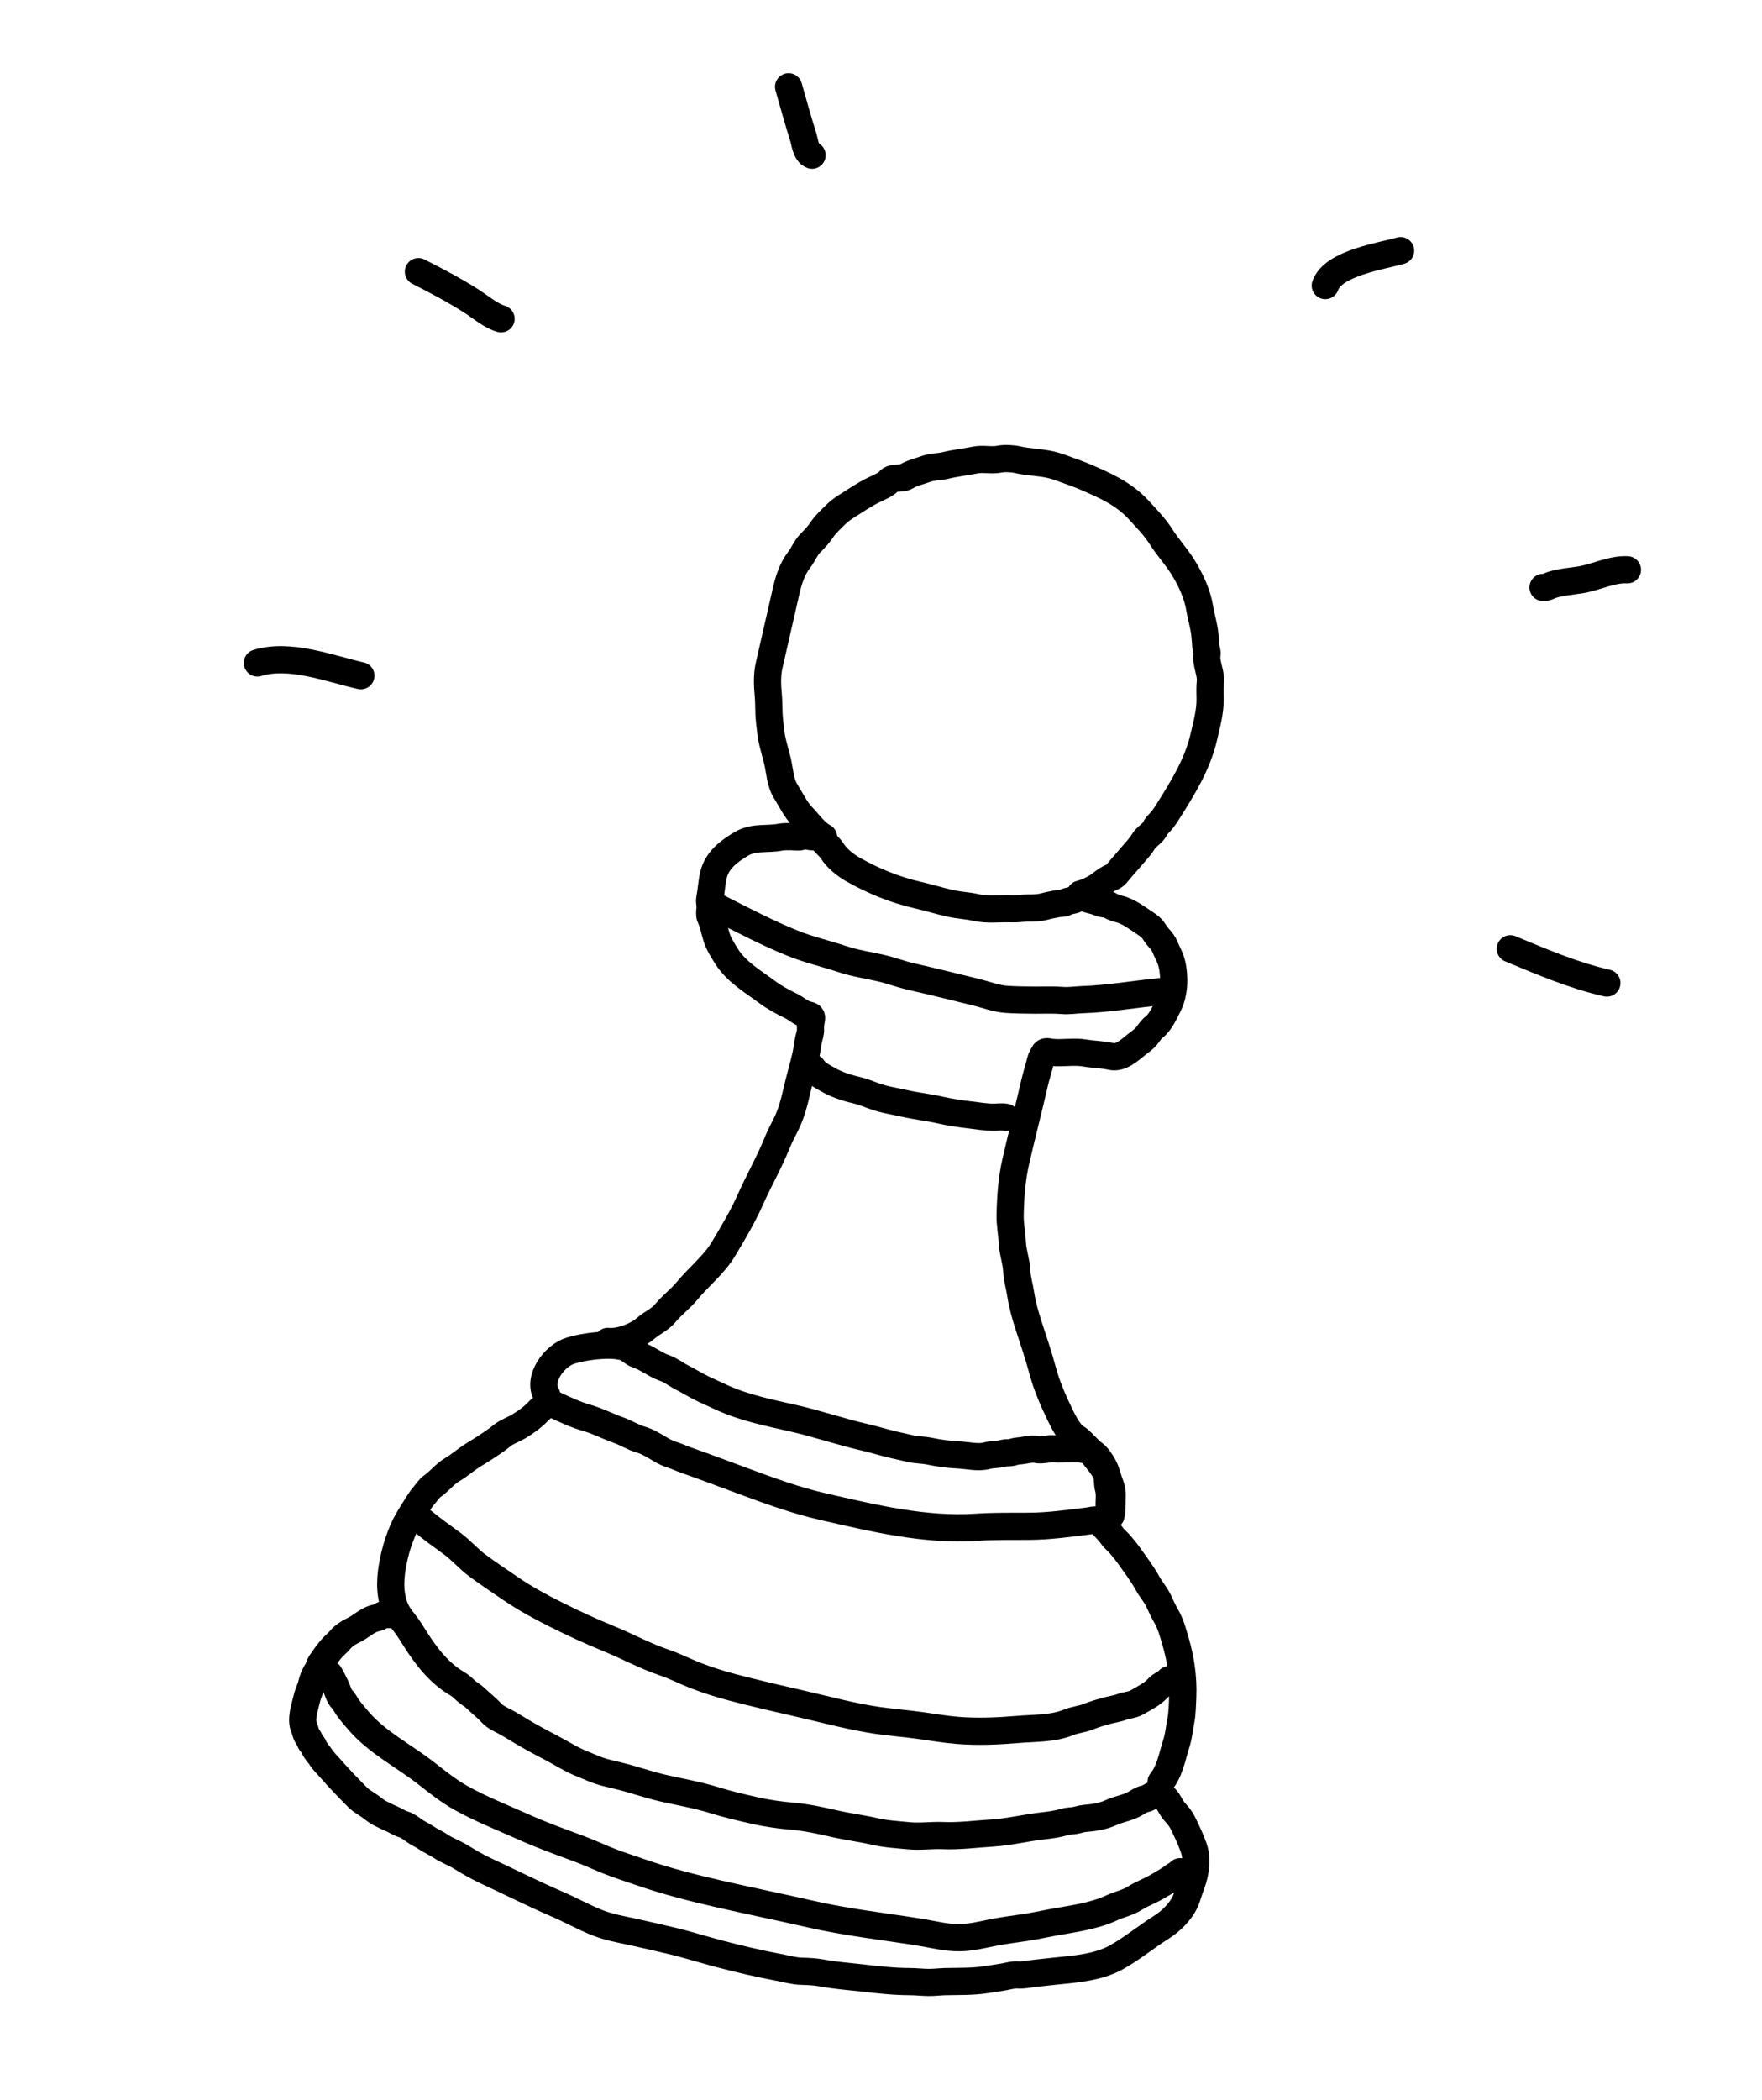 <svg width="648" height="772" viewBox="0 0 648 772" fill="none" xmlns="http://www.w3.org/2000/svg">
  <g id="pawn">
    <path id="Vector 73" d="M144.647 593.584C143.614 593.348 142.706 593.558 141.748 593.454C140.649 593.336 139.624 594.498 138.602 594.659C135.27 595.182 132.689 598.046 129.731 599.363C128.198 600.045 126.241 601.383 125.149 602.71C124.105 603.979 122.769 604.934 121.735 606.191C120.774 607.359 119.837 608.487 119.051 609.779C118.598 610.524 117.868 611.214 117.547 612.024C117.262 612.743 117.104 613.603 116.629 614.226C115.717 615.423 114.92 617.625 114.587 619.085C114.192 620.812 113.292 622.42 112.898 624.144C112.163 627.363 110.453 631.906 111.864 635.078C112.307 636.072 112.414 637.181 113.026 638.154C113.433 638.802 113.868 639.405 114.098 640.13C114.304 640.78 115.165 641.299 115.41 642.028C115.895 643.473 117.159 644.583 117.922 645.797C118.954 647.441 120.421 648.763 121.7 650.241C124.797 653.82 128.146 657.231 131.49 660.615C132.945 662.087 134.791 663.005 136.441 664.202C137.502 664.972 138.549 665.93 139.734 666.493C141.085 667.135 142.406 667.858 143.79 668.426C145.33 669.059 146.881 670.165 148.467 670.619C149.708 670.974 151.205 672.054 152.238 672.827C153.566 673.822 155.142 674.436 156.52 675.389C158.332 676.642 160.409 677.479 162.213 678.702C164.383 680.172 166.956 681.041 169.22 682.418C172.214 684.239 175.188 686.037 178.368 687.512C187.207 691.612 195.892 696.021 204.877 699.887C209.847 702.025 214.571 704.696 219.595 706.697C223.823 708.381 228.466 709.202 232.905 710.153C237.326 711.099 241.709 712.164 246.121 713.173C252.363 714.599 258.381 716.556 264.567 718.172C271.699 720.034 279.03 721.779 286.276 723.132C289.037 723.648 292.08 724.533 294.881 724.581C297.302 724.622 299.983 724.79 302.367 725.226C307.195 726.111 312.133 726.49 317.015 727.035C322.844 727.686 328.68 728.376 334.55 728.379C336.871 728.38 339.175 728.671 341.491 728.692C343.584 728.712 345.584 728.434 347.657 728.385C352.417 728.273 357.458 728.425 362.156 727.734C364.448 727.396 366.719 727.077 369.027 726.67C370.593 726.394 372.621 725.804 374.183 725.925C376.362 726.094 378.679 725.54 380.846 725.317C383.217 725.073 385.574 724.787 387.947 724.543C395.415 723.775 403.687 723.22 410.395 719.538C416.241 716.329 421.396 711.991 427.044 708.445C430.488 706.282 434.048 702.851 435.815 699.131C436.437 697.821 436.835 696.315 437.304 694.944C437.917 693.15 438.707 691.2 439.125 689.369C439.924 685.872 440.193 682.56 438.958 679.093C437.818 675.889 436.424 672.95 434.916 669.914C434.199 668.47 433.156 667.241 432.07 666.053C430.966 664.846 430.415 663.571 429.56 662.21C428.392 660.35 426.371 658.724 424.192 659.741C422.975 660.308 422.313 660.968 420.92 661.242C419.934 661.435 418.659 662.216 417.843 662.728C414.965 664.535 411.59 664.864 408.587 666.265C405.632 667.643 402.123 668.146 398.911 668.403C397.639 668.505 396.412 668.988 395.152 669.186C393.993 669.368 392.588 669.347 391.485 669.695C388.998 670.479 385.971 670.866 383.384 671.157C377.213 671.852 371.21 673.372 364.991 673.76C358.894 674.14 352.861 674.966 346.754 674.712C342.548 674.537 338.395 675.186 334.195 674.771C329.955 674.352 325.975 674.165 321.77 673.204C316.802 672.069 311.722 671.441 306.737 670.302C301.874 669.191 296.743 668.046 291.771 667.622C287.025 667.216 282.202 666.559 277.551 665.496C272.664 664.38 267.671 663.246 262.888 661.747C256.736 659.818 250.236 658.722 243.949 657.286C238.309 655.997 232.884 654.038 227.279 652.678C224.814 652.079 222.373 651.594 219.983 650.744C218.068 650.063 216.232 649.18 214.338 648.448C210.243 646.865 206.47 644.376 202.578 642.358C198.839 640.42 195.093 638.407 191.474 636.241C189.489 635.052 187.556 633.807 185.497 632.744C183.98 631.961 182.016 631.032 180.853 629.76C179.038 627.774 176.812 626.071 174.876 624.192C173.87 623.216 172.494 622.504 171.428 621.541C170.468 620.672 169.396 619.602 168.276 618.956C161.596 615.104 156.703 608.793 152.692 602.405C151.372 600.304 149.997 598.061 148.451 596.169C146.528 593.817 145.181 591.58 144.424 588.474C143.041 582.796 143.836 577.324 145.116 571.721C145.844 568.538 146.882 565.584 148.138 562.574C149.421 559.501 151.2 556.83 152.953 553.998C153.797 552.635 154.803 550.991 155.866 549.797C156.788 548.761 157.774 547.137 158.9 546.362C161.56 544.531 163.623 541.748 166.453 540.114C168.951 538.671 171.176 536.63 173.621 535.094C177.427 532.704 181.19 530.476 184.69 527.637C186.411 526.242 188.843 525.463 190.78 524.295C193.459 522.679 195.772 521.031 197.965 518.746C198.775 517.903 199.738 517.232 200.57 516.412C200.921 516.066 201.494 514.96 201.669 515.421C201.805 515.777 203.725 516.26 204.033 516.405C207.848 518.195 211.811 520.045 215.897 521.202C219.877 522.329 223.642 524.339 227.535 525.696C230.281 526.653 232.922 528.403 235.733 529.182C238.314 529.896 240.937 531.632 243.241 532.969C244.309 533.588 245.757 534.294 246.925 534.654C248.791 535.228 250.502 536.059 252.33 536.702C259.288 539.151 266.224 541.764 273.135 544.327C282.856 547.931 292.555 551.486 302.689 553.802C321.197 558.031 340.133 562.651 359.204 561.375C365.692 560.941 372.065 561.065 378.577 561.024C385.868 560.977 392.971 559.954 400.132 559.084C401.196 558.955 402.668 558.473 403.722 558.78C404.142 558.903 405.068 560.046 405.343 560.364C406.522 561.726 407.935 562.984 408.943 564.486C409.772 565.721 411.141 566.698 412.087 567.882C413.044 569.079 414.071 570.214 414.952 571.466C417.446 575.009 420.005 578.276 422.096 582.093C423.255 584.211 424.946 586.071 425.999 588.252C426.892 590.1 427.702 592.022 428.743 593.791C430.585 596.919 431.369 600.098 432.377 603.528C434.245 609.885 435.232 616.751 434.971 623.383C434.853 626.388 434.813 629.786 434.23 632.712C433.707 635.333 433.495 638.073 432.673 640.626C431.142 645.382 430.283 650.954 427.026 654.914" stroke="black" stroke-width="10" stroke-linecap="round"/>
    <path id="Vector 74" d="M201.107 512.879C197.346 506.89 203.964 498.197 209.86 496.452C213.892 495.259 218.355 494.614 222.579 494.47C224.445 494.407 226.641 494.476 228.459 494.892C229.192 495.059 229.99 495.145 230.631 495.554C231.707 496.24 233.113 497.478 234.273 497.862C237.925 499.071 240.946 501.647 244.556 502.905C246.818 503.693 248.677 505.245 250.737 506.291C253.447 507.666 256.069 509.328 258.856 510.636C261.102 511.69 263.321 512.714 265.58 513.74C273.997 517.564 283.116 519.334 292.108 521.389C300.735 523.36 309.163 526.282 317.784 528.252C321.519 529.105 325.098 530.255 328.826 531.107C330.853 531.57 332.881 532.034 334.909 532.497C337.159 533.011 339.514 532.923 341.767 533.4C345.184 534.123 349.061 534.638 352.552 534.795C355.758 534.938 359.768 535.943 362.87 535.087C364.8 534.554 367.067 534.736 369.058 534.158C369.822 533.937 370.723 534.051 371.519 533.964C372.549 533.852 373.496 533.363 374.542 533.327C376.557 533.258 379.229 532.332 381.161 532.774C383.15 533.228 385.354 532.403 387.355 532.547C391.416 532.84 395.409 532.045 399.381 532.953C402.361 533.634 403.956 535.775 405.458 538.325C406.155 539.51 406.674 540.598 407.016 542.002C407.415 543.64 407.18 545.388 407.636 546.957C408.445 549.746 407.493 552.793 408.163 555.544" stroke="black" stroke-width="10" stroke-linecap="round"/>
    <path id="Vector 75" d="M223.535 493.06C227.79 493.547 234.229 491.092 237.376 488.32C239.809 486.177 242.618 485.181 244.745 482.596C247.124 479.703 250.252 477.432 252.651 474.515C256.978 469.255 262.523 464.984 266.066 459.081C269.633 453.139 273.121 447.277 275.956 440.927C279.099 433.887 282.962 427.158 285.832 420.041C286.803 417.634 288.045 415.344 289.192 413.012C291.032 409.273 292.122 405.078 293.047 401.028C294.053 396.624 295.338 392.4 296.344 387.995C296.8 386.002 296.936 384.007 297.388 382.031C297.657 380.856 298.166 379.547 298.072 378.342C298.006 377.507 298.158 375.87 298.34 375.072C298.703 373.483 298.364 373.324 296.751 372.955C294.715 372.49 292.69 370.597 290.797 369.698C287.903 368.324 284.801 366.615 282.226 364.71C276.98 360.828 270.786 357.219 267.267 351.616C265.947 349.513 264.341 347.041 263.58 344.642C262.815 342.229 262.257 339.238 261.179 337.006C260.889 336.406 261.003 334.836 261.113 334.191C261.322 332.971 260.785 331.612 261.035 330.345C261.604 327.471 261.715 324.579 262.368 321.719C263.625 316.22 268.054 312.901 272.661 310.178C277.278 307.45 281.965 308.671 286.918 307.73C288.181 307.49 289.677 307.5 290.97 307.522C291.881 307.538 294.252 307.923 295.002 307.327C295.186 307.181 297.126 307.334 297.396 307.396C298.472 307.641 299.435 307.543 300.48 307.781C301.62 308.042 302.002 308.179 302.736 309.077C303.721 310.282 305.21 311.433 306.028 312.735C307.797 315.552 310.925 318.053 313.864 319.7C321.355 323.897 329.127 327.086 337.504 329C341.441 329.9 345.346 331.111 349.324 332.02C352.512 332.749 355.736 332.848 358.86 333.561C363.216 334.557 367.74 333.848 372.146 334.046C374.099 334.133 376.003 333.765 377.949 333.777C380.059 333.789 382.221 333.732 384.273 333.166C385.807 332.743 387.44 332.463 389.004 332.156C389.7 332.02 391.293 332.106 391.823 331.684C392.495 331.151 394.507 331.035 395.418 330.61C395.821 330.422 397.147 329.687 397.565 329.665C398.693 329.604 399.629 330.438 400.649 330.671C401.981 330.975 403.177 331.304 404.407 331.831C405.674 332.373 407.264 332.178 408.444 332.93C409.17 333.394 410.689 333.922 411.506 334.109C415.054 334.919 418.43 337.632 421.423 339.564C422.296 340.128 423.551 341.07 424.09 341.928C424.617 342.766 425.55 344.091 426.215 344.806C427.096 345.754 428.044 347.005 428.54 348.279C429.102 349.721 429.905 351.101 430.437 352.54C431.285 354.833 431.62 357.574 431.655 360.083C431.697 363.142 431.091 366.776 429.676 369.519C428.392 372.007 426.7 375.923 424.4 377.563C423.361 378.304 422.494 379.784 421.682 380.77C420.562 382.132 419.059 383.058 417.72 384.153C415.194 386.217 412.035 389.091 408.618 388.311C405.496 387.597 402.124 387.605 398.946 387.057C394.944 386.368 390.846 387.231 386.86 386.829C385.649 386.708 384.45 386.094 383.885 387.284C383.458 388.184 382.899 388.887 382.669 389.894C382.045 392.623 381.106 395.335 380.464 398.144C378.266 407.766 375.781 417.242 373.585 426.856C372.1 433.351 371.646 439.829 371.494 446.473C371.413 450.001 372.131 453.381 372.305 456.883C372.476 460.326 373.788 463.732 373.93 467.142C374.051 470.052 374.938 472.758 375.363 475.603C375.937 479.442 377.075 483.523 378.277 487.203C380.064 492.671 381.966 498.238 383.441 503.764C384.938 509.369 387.372 514.96 389.902 520.16C391.165 522.759 393.287 527.045 395.889 528.546C397.265 529.34 398.461 530.892 399.646 531.956C400.763 532.959 401.596 534.278 402.524 535.413C404.415 537.728 406.568 540.217 407.439 543.217C408.066 545.378 409.131 547.225 409.023 549.622C408.917 551.987 409.118 554.715 408.587 557.035" stroke="black" stroke-width="10" stroke-linecap="round"/>
    <path id="Vector 76" d="M302.892 307.695C299.79 306.067 297.497 302.649 295.112 300.175C292.533 297.5 290.991 294.119 289.012 290.967C286.834 287.499 286.839 283.455 285.892 279.569C285.031 276.032 283.839 272.482 283.446 268.874C283.2 266.618 282.913 264.535 282.809 262.278C282.704 260.011 282.762 257.691 282.544 255.448C282.21 252.018 282.055 248.129 282.829 244.74C284.891 235.716 286.994 226.515 289.079 217.39C289.998 213.366 291.3 209.09 293.889 205.802C295.418 203.859 296.301 201.347 298.071 199.598C299.411 198.274 301.194 196.361 302.222 194.77C303.445 192.876 305.321 191.164 306.918 189.57C308.194 188.298 309.463 187.251 311.021 186.273C314.543 184.061 317.799 181.774 321.55 179.978C322.949 179.308 325.989 178.024 326.892 176.839C328.179 175.151 331.516 176.213 333.245 175.172C335.47 173.833 338.219 173.201 340.663 172.331C343.004 171.498 345.413 171.651 347.791 171.071C351.397 170.193 355.046 169.831 358.663 169.09C361.501 168.509 364.608 169.363 367.487 168.785C369.437 168.394 372.273 168.532 374.212 168.975C378.202 169.887 382.354 169.879 386.411 170.806C388.594 171.305 390.881 172.198 392.988 172.965C394.974 173.687 397.062 174.429 399.002 175.26C406.306 178.387 413.323 181.473 418.791 187.455C421.614 190.542 424.756 193.738 426.996 197.304C429.397 201.127 432.507 204.427 434.873 208.194C437.826 212.896 440.329 218.202 441.232 223.717C441.782 227.078 442.9 230.396 443.15 233.778C443.232 234.88 443.392 235.996 443.415 237.117C443.439 238.287 444.059 239.475 443.885 240.644C443.402 243.885 445.436 247.341 445.113 250.547C444.908 252.584 444.992 254.87 445.021 256.922C445.086 261.628 443.791 266.182 442.746 270.756C440.423 280.919 434.905 289.758 429.396 298.468C428.594 299.736 427.653 301.144 426.623 302.229C426.047 302.836 425.134 303.732 424.816 304.474C424.009 306.359 421.484 307.527 420.457 309.361C419.706 310.701 418.191 312.373 417.16 313.552C415.561 315.38 414.027 317.252 412.419 319.025C411.514 320.021 410.206 322.022 408.93 322.427C407.748 322.802 406.001 324.043 405.052 324.819C403.035 326.467 399.753 328.034 397.305 328.631" stroke="black" stroke-width="10" stroke-linecap="round"/>
    <path id="Vector 77" d="M121.107 615.358C121.984 616.755 122.754 618.375 123.473 619.863C124.115 621.191 124.716 623.578 125.815 624.614C126.648 625.401 127.337 626.919 128.054 627.874C129.207 629.41 130.477 630.873 131.723 632.345C138.594 640.458 148.683 645.476 156.958 651.977C160.838 655.024 165.038 658.347 169.349 660.777C176.721 664.932 184.506 667.947 192.19 671.398C198.887 674.405 205.617 676.868 212.505 679.388C216.032 680.678 219.415 682.243 222.896 683.673C227.12 685.408 231.475 686.751 235.78 688.244C245.105 691.477 254.833 693.956 264.452 696.154C275.611 698.703 286.84 700.985 298.013 703.538C311.148 706.54 324.581 708.056 337.877 710.152C342.897 710.944 347.808 712.299 352.94 712.236C356.764 712.19 360.8 711.264 364.519 710.492C368.665 709.631 372.78 709.124 376.975 708.506C380.422 707.998 383.725 707.254 387.133 706.626C394.256 705.314 402.182 704.381 408.82 701.285C411.666 699.958 414.657 699.42 417.374 697.713C420.11 695.995 423.185 694.937 425.941 693.259C427.837 692.104 429.745 691.136 431.45 689.812C432.248 689.192 433.361 688.724 433.968 687.986" stroke="black" stroke-width="10" stroke-linecap="round"/>
    <path id="Vector 78" d="M155.528 559.266C158.934 562.067 162.529 564.628 166.091 567.222C169.513 569.715 172.271 572.997 175.69 575.527C179.657 578.463 183.818 581.223 187.903 584.003C193.25 587.642 198.652 590.577 204.439 593.467C210.772 596.631 217.156 599.596 223.717 602.262C230.627 605.071 237.224 608.723 244.31 611.106C248.254 612.432 251.987 614.405 255.866 615.894C260.274 617.586 264.759 619.015 269.328 620.218C277.708 622.424 286.265 624.388 294.702 626.316C303.972 628.434 313.262 631 322.678 632.361C327.866 633.111 333.104 633.515 338.297 634.225C342.936 634.859 347.583 635.685 352.25 636.055C359.571 636.635 366.953 636.32 374.251 635.697C380.514 635.163 387.056 635.476 392.924 633.11C395.458 632.089 398.166 631.918 400.688 630.857C402.641 630.036 404.727 629.489 406.758 628.897C408.696 628.331 410.752 628.108 412.628 627.395C414.333 626.747 416.516 626.693 418.048 625.791C420.724 624.215 423.766 622.808 425.865 620.471C426.945 619.269 428.921 618.619 429.911 617.416" stroke="black" stroke-width="10" stroke-linecap="round"/>
    <path id="Vector 79" d="M298.821 392.459C300.148 394.572 302.551 395.716 304.625 396.912C307.59 398.622 311.409 399.884 314.718 400.64C317.048 401.172 319.352 402.097 321.602 402.924C325.102 404.21 328.985 404.753 332.618 405.583C336.958 406.575 341.399 407.021 345.739 408.012C349.256 408.816 353.068 409.385 356.654 409.796C359.55 410.128 362.524 410.663 365.441 410.667C367.016 410.669 368.434 410.356 369.979 410.709" stroke="black" stroke-width="10" stroke-linecap="round"/>
    <path id="Vector 80" d="M264.215 333.669C273.286 338.272 282.218 342.955 291.64 346.758C297.605 349.166 303.797 350.533 309.864 352.565C314.382 354.077 319.314 354.787 323.958 355.848C327.665 356.695 331.212 358.074 334.911 358.92C342.954 360.758 350.947 362.734 358.953 364.698C362.684 365.613 366.347 367.083 370.225 367.337C373.632 367.56 377.039 367.593 380.457 367.622C383.83 367.651 387.307 367.465 390.663 367.743C393.206 367.954 395.526 367.526 398.059 367.443C407.622 367.131 417.108 365.441 426.584 364.518" stroke="black" stroke-width="10" stroke-linecap="round"/>
    <path id="Vector 81" d="M132.721 248.38C120.903 245.679 106.628 240.045 94.657 243.676" stroke="black" stroke-width="10" stroke-linecap="round"/>
    <path id="Vector 82" d="M184.267 117.182C180.513 116.102 176.672 112.795 173.41 110.707C167.152 106.702 160.497 103.213 153.88 99.855" stroke="black" stroke-width="10" stroke-linecap="round"/>
    <path id="Vector 83" d="M298.65 57.054C296.324 56.243 296.005 52.197 295.373 50.226C293.442 44.202 291.782 38.003 290.016 31.917" stroke="black" stroke-width="10" stroke-linecap="round"/>
    <path id="Vector 84" d="M487.387 104.974C490.295 96.628 508.25 94.116 515.083 92.133" stroke="black" stroke-width="10" stroke-linecap="round"/>
    <path id="Vector 85" d="M567.469 215.929C568.63 216.062 569.663 215.327 570.745 214.991C574.175 213.925 577.72 213.697 581.243 213.13C586.884 212.223 592.828 209.104 598.505 209.442" stroke="black" stroke-width="10" stroke-linecap="round"/>
    <path id="Vector 86" d="M555.44 348.746C567.085 353.574 578.608 358.527 590.948 361.347" stroke="black" stroke-width="10" stroke-linecap="round"/>
  </g>
</svg>

